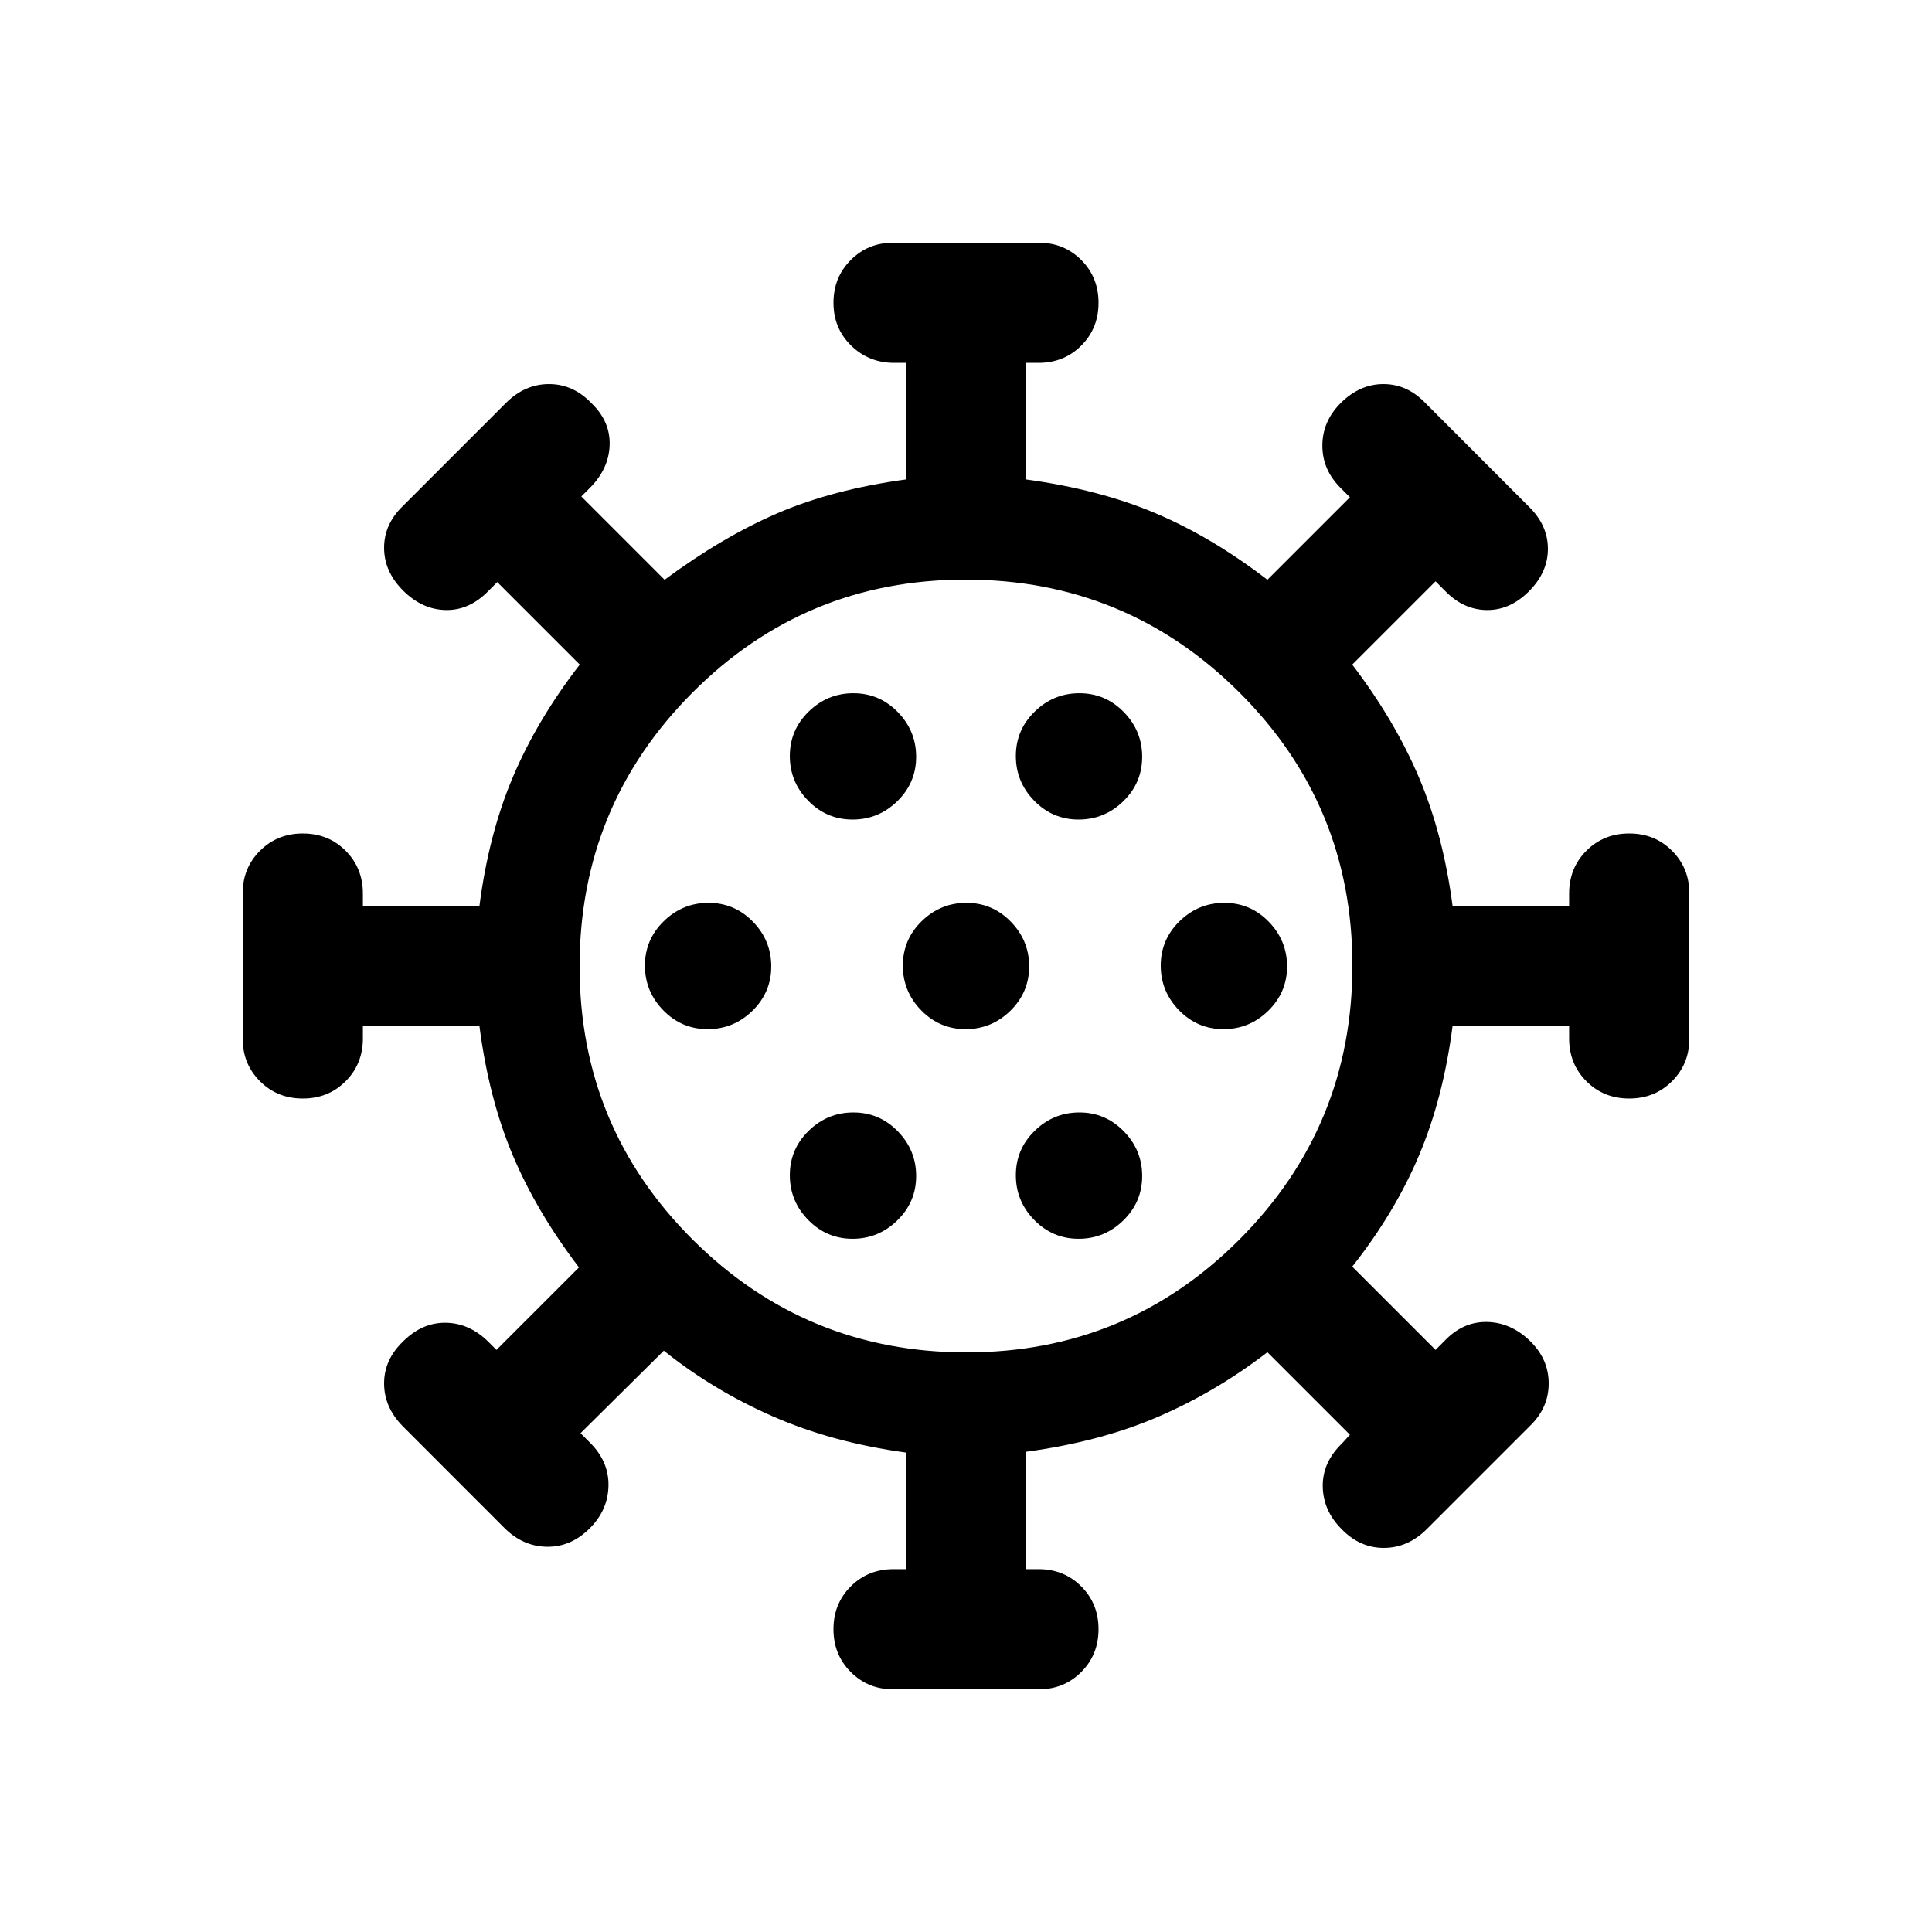 <svg viewBox="0 -960 960 960"><path d="M443.57-120.62q-12.26 0-20.84-8.57-8.58-8.58-8.58-21.27 0-12.7 8.58-21.27 8.58-8.58 21.27-8.58h6.15v-57.92q-36.53-5-66.19-18-29.65-13-54.11-32.62l-41.39 41 4.62 4.62q9.46 9.37 9.27 21.41-.2 12.05-9.2 21.13-9.39 9.46-21.46 9.27-12.07-.2-21.31-9.61l-50.3-50.33q-9.23-9.41-9.23-21.23t9.46-20.87q9.46-9.46 21.27-9.27 11.81.19 21.27 9.65l3.84 3.85 41-41q-21.15-27.77-33-55.96-11.84-28.2-16.46-63.96h-57.92v6.15q0 12.69-8.58 21.27-8.57 8.58-21.27 8.58-12.69 0-21.27-8.58-8.57-8.58-8.57-20.84v-72.86q0-12.26 8.57-20.84 8.58-8.58 21.27-8.58 12.7 0 21.27 8.58 8.58 8.58 8.58 21.27v6.15h57.92q4.62-35.76 16.66-64.15 12.03-28.38 33.19-55.77l-41-41-4.23 4.23q-9.46 9.85-21.27 9.66-11.81-.2-21.27-9.66-9.46-9.46-9.46-21.28t9.46-20.87l51.06-51.06q9.4-9.4 21.41-9.4 12.02 0 21.07 9.46 9.46 9.05 9.07 20.87-.38 11.82-9.84 21.28l-4.23 4.23 41.38 41.39q28.54-21.16 55.96-33 27.43-11.85 63.96-16.85v-57.92h-5.77q-12.69 0-21.46-8.58-8.77-8.57-8.77-21.27 0-12.69 8.58-21.27 8.58-8.57 20.84-8.57h72.86q12.26 0 20.84 8.57 8.58 8.58 8.58 21.27 0 12.7-8.58 21.27-8.58 8.58-21.27 8.58h-6.15v57.92q36.53 5 64.46 16.85 27.92 11.84 55.46 33l41-41-4.62-4.62q-9.07-8.98-9.07-21.03 0-12.04 9.07-21.12 9.46-9.46 21.29-9.46 11.82 0 20.87 9.46l51.44 51.49q9.4 9.23 9.4 20.91t-9.46 21.14q-9.46 9.46-21.09 9.27-11.63-.2-20.68-9.66l-4.61-4.61-41.39 41.38q21.16 27.77 33.19 56.16 12.04 28.38 16.66 63.76h57.92V-516q0-12.69 8.58-21.27 8.57-8.58 21.27-8.58 12.69 0 21.27 8.58 8.57 8.58 8.57 20.84v72.86q0 12.26-8.57 20.84-8.58 8.58-21.27 8.58-12.7 0-21.27-8.58-8.58-8.58-8.58-21.27v-6.15h-57.92q-4.62 35.76-16.66 64.26-12.03 28.5-33.19 55.27l41.39 41.39 4.61-4.62q9.05-9.46 20.87-9.27 11.82.2 21.29 9.27 9.46 9.08 9.46 21.29 0 12.2-9.46 21.25l-51.06 51.06q-9.41 9.4-21.42 9.4-12.01 0-21.06-9.46-9.08-9.08-9.27-21.08-.19-12 9.65-21.46l3.85-4.23-41-41q-25.46 19.62-54.23 32.04-28.77 12.42-65.69 17.42v58.31H516q12.69 0 21.27 8.58 8.58 8.57 8.58 21.27 0 12.69-8.58 21.27-8.58 8.57-20.84 8.57h-72.86ZM480.23-288Q560-288 616-344.23q56-56.22 56-136Q672-560 615.77-616q-56.22-56-136-56Q400-672 344-615.77q-56 56.22-56 136Q288-400 344.23-344q56.22 56 136 56Zm-56.59-56.46q12.9 0 22.24-9.14 9.35-9.13 9.35-22.04 0-12.9-9.13-22.24-9.14-9.35-22.04-9.35-12.91 0-22.25 9.13-9.35 9.14-9.35 22.04 0 12.91 9.14 22.25 9.13 9.35 22.04 9.35Zm112.3 0q12.91 0 22.25-9.14 9.35-9.13 9.35-22.04 0-12.9-9.14-22.24-9.13-9.35-22.04-9.35-12.9 0-22.24 9.13-9.35 9.14-9.35 22.04 0 12.91 9.13 22.25 9.14 9.35 22.04 9.35Zm-184.3-104.16q12.9 0 22.24-9.13 9.35-9.14 9.35-22.04 0-12.9-9.13-22.25-9.14-9.34-22.04-9.34-12.91 0-22.25 9.13-9.35 9.14-9.35 22.04 0 12.9 9.14 22.25 9.13 9.34 22.04 9.34Zm128.15 0q12.9 0 22.25-9.13 9.34-9.14 9.34-22.04 0-12.9-9.13-22.25-9.14-9.34-22.04-9.34-12.9 0-22.25 9.13-9.34 9.14-9.34 22.04 0 12.9 9.13 22.25 9.14 9.34 22.04 9.34Zm128.15 0q12.91 0 22.25-9.13 9.35-9.14 9.35-22.04 0-12.9-9.14-22.25-9.13-9.34-22.04-9.34-12.9 0-22.24 9.13-9.35 9.14-9.35 22.04 0 12.9 9.13 22.25 9.14 9.34 22.04 9.34Zm-184.3-104.15q12.9 0 22.24-9.13 9.35-9.14 9.35-22.04 0-12.91-9.13-22.25-9.14-9.35-22.04-9.35-12.91 0-22.25 9.14-9.35 9.13-9.35 22.04 0 12.9 9.14 22.24 9.13 9.35 22.04 9.35Zm112.3 0q12.91 0 22.25-9.13 9.35-9.14 9.35-22.04 0-12.91-9.14-22.25-9.13-9.35-22.04-9.35-12.9 0-22.24 9.14-9.35 9.13-9.35 22.04 0 12.9 9.13 22.24 9.14 9.35 22.04 9.35ZM480-480Z"/></svg>